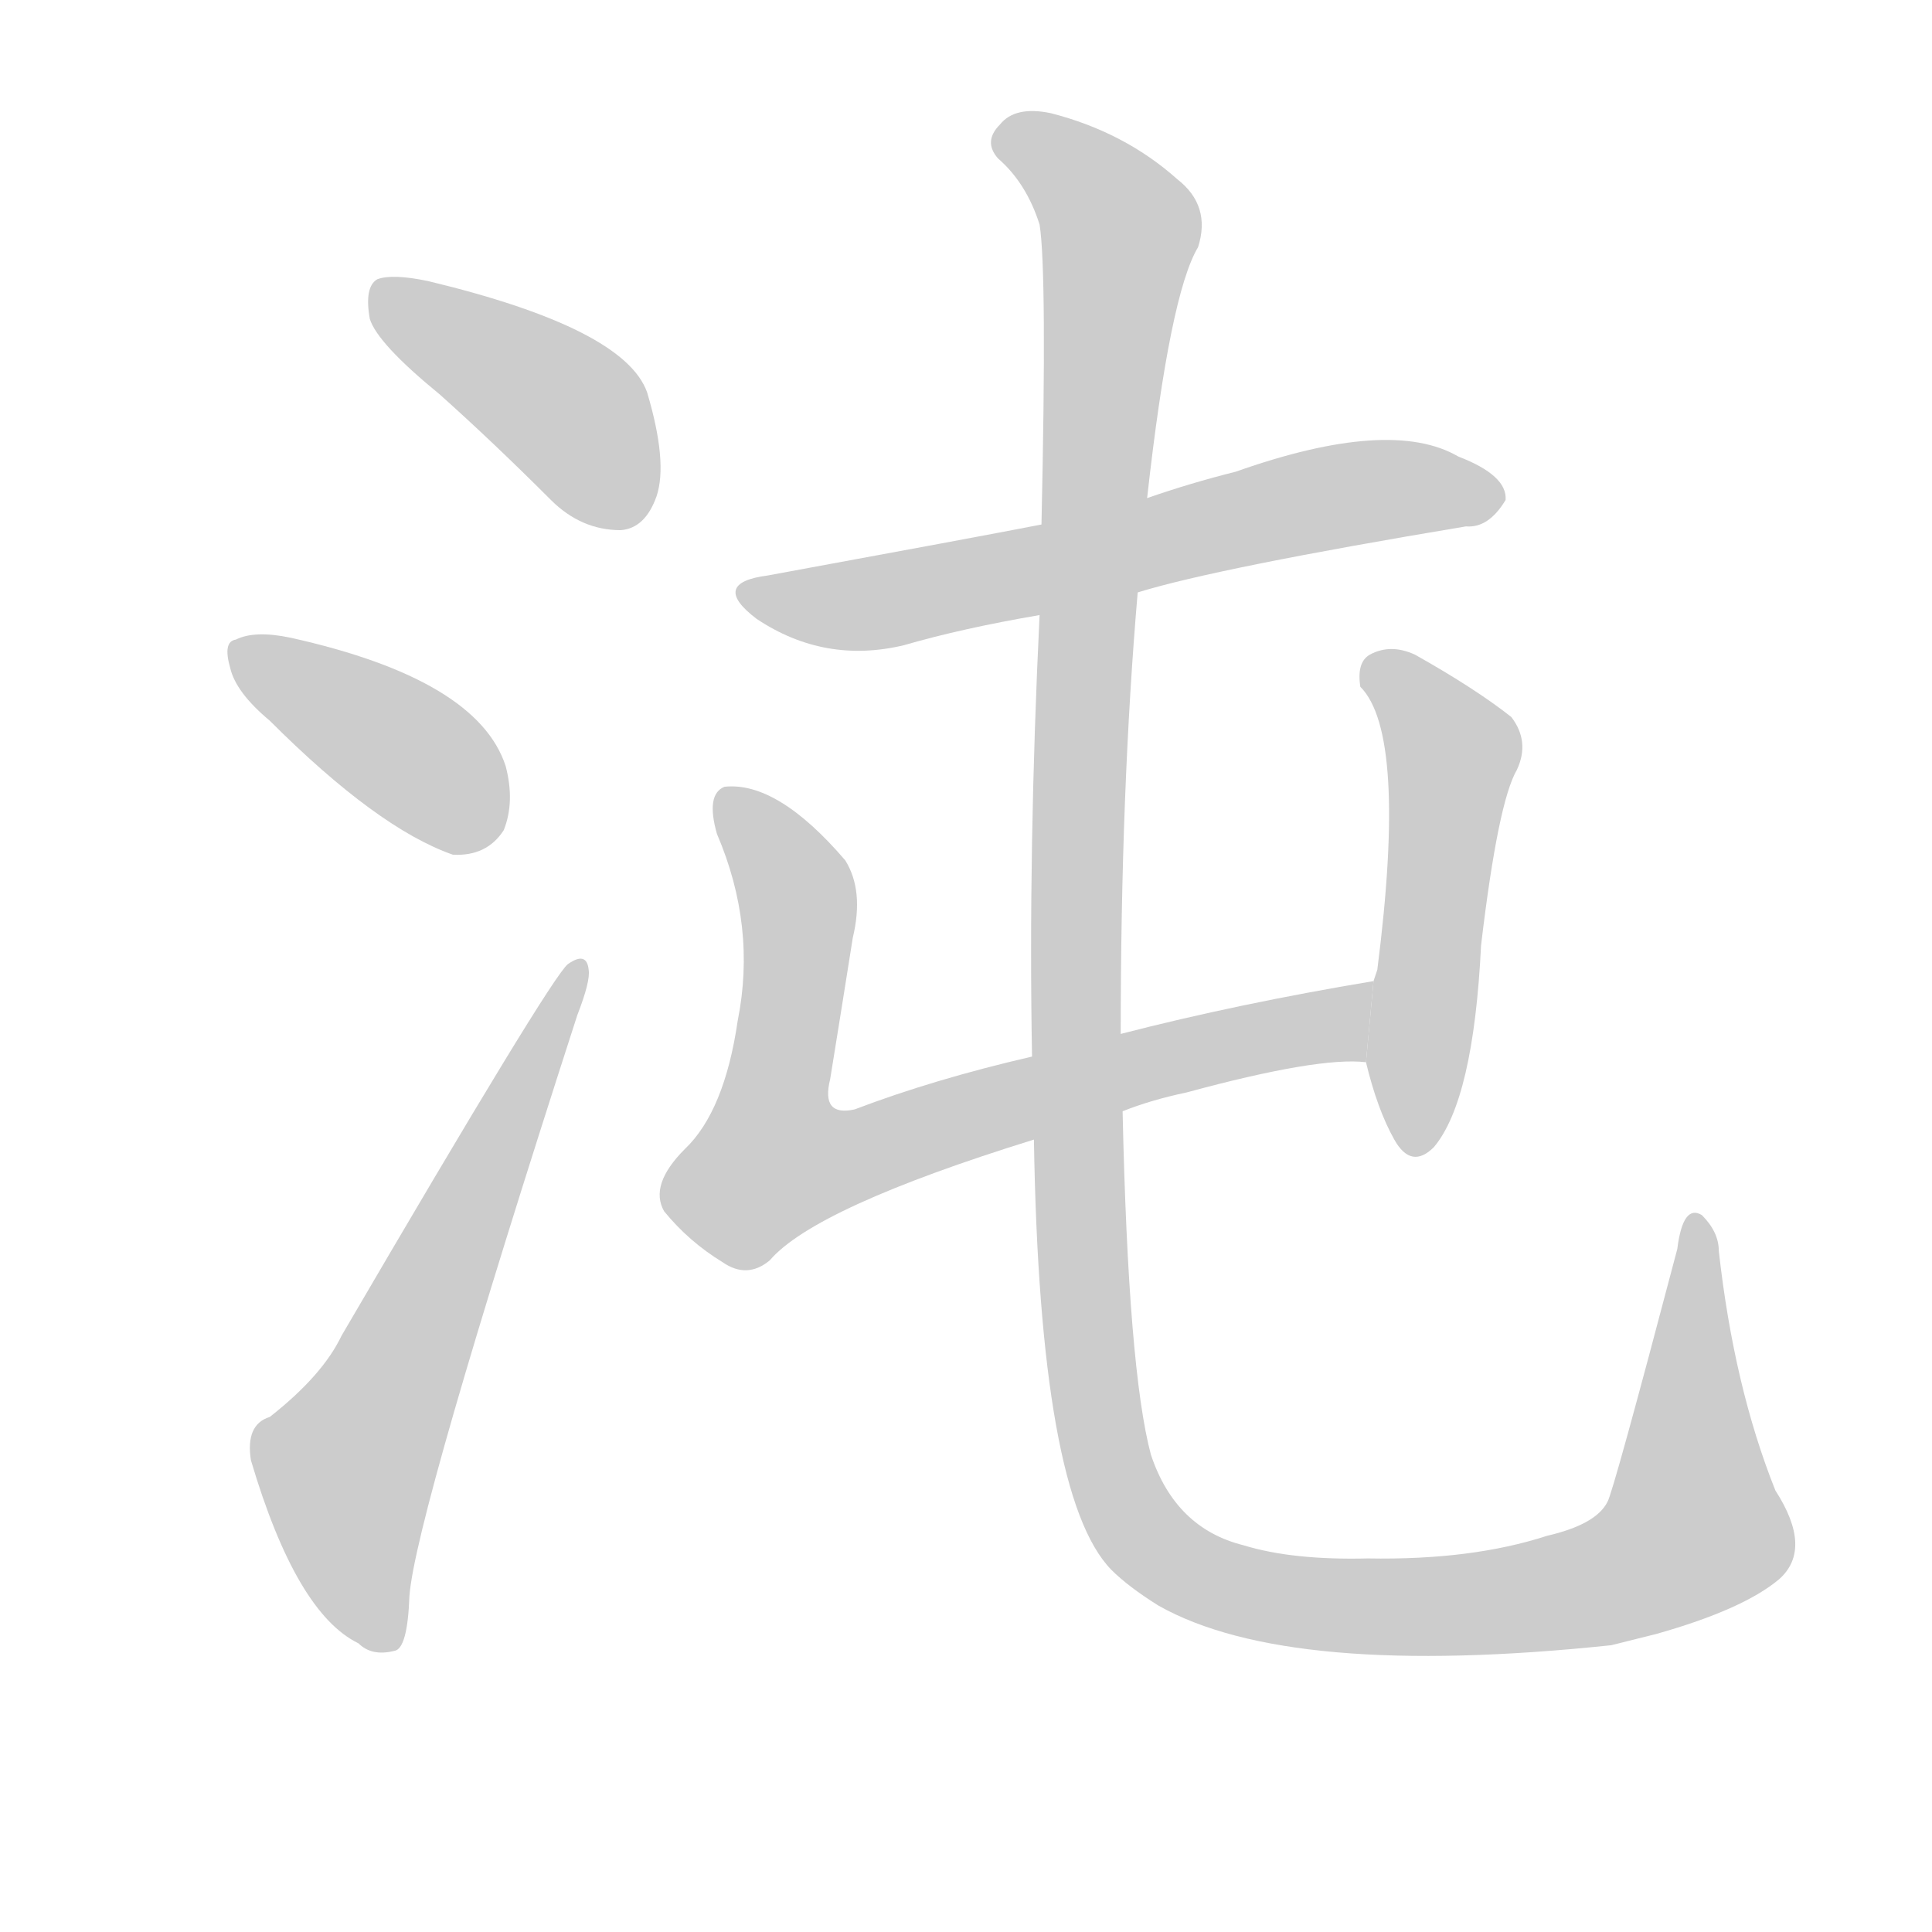 <!--
AnimCJK 2016-2018 Copyright Francois Mizessyn - https://github.com/parsimonhi/animCJK
Derived from:
    MakeMeAHanzi project - https://github.com/skishore/makemeahanzi
    Arphic PL KaitiM GB - https://apps.ubuntu.com/cat/applications/precise/fonts-arphic-gkai00mp/
    Arphic PL UKai - https://apps.ubuntu.com/cat/applications/fonts-arphic-ukai/
You can redistribute and/or modify this file under the terms of the Arphic Public License
as published by Arphic Technology Co., Ltd.
You should have received a copy of this license (the directory "APL") along with this file;
if not, see http://ftp.gnu.org/non-gnu/chinese-fonts-truetype/LICENSE.
-->
<svg id="z27788" class="acjk" version="1.1" viewBox="0 0 1024 1024" xmlns="http://www.w3.org/2000/svg" xmlns:xlink="http://www.w3.org/1999/xlink">
<style>
<![CDATA[
@keyframes z27788k {
	from {
		stroke:#c00;
		stroke-dashoffset:3334;
	}
	75% {
		stroke:#c00;
		stroke-dashoffset:0;
	}
	to {
		stroke:#000;
	}
}
#z27788 path[clip-path] {
	animation:z27788k 1s linear both;
	stroke-dasharray:3334;
	stroke-width:128;
	stroke-linecap:round;
	fill:none;
}
#z27788 path[clip-path="url(#z27788c1)"] {animation-delay:1s;}
#z27788 path[clip-path="url(#z27788c2)"] {animation-delay:2s;}
#z27788 path[clip-path="url(#z27788c3)"] {animation-delay:3s;}
#z27788 path[clip-path="url(#z27788c4)"] {animation-delay:4s;}
#z27788 path[clip-path="url(#z27788c5)"] {animation-delay:5s;}
#z27788 path[clip-path="url(#z27788c6)"] {animation-delay:6s;}
#z27788 path[clip-path="url(#z27788c7)"] {animation-delay:7s;}
#z27788 path {fill:#ccc;}
]]>
</style>
<path id="z27788d1" d="M233 209Q261 234 292 265Q308 281 329 281Q342 280 348 263Q354 245 343 208Q331 174 227 149Q208 145 200 148Q193 152 196 169Q200 182 233 209 Z"/>
<path id="z27788d2" d="M143 382Q200 439 240 453Q258 454 267 440Q273 425 268 406Q253 360 154 338Q135 334 125 339Q118 340 122 354Q125 367 143 382 Z"/>
<path id="z27788d3" d="M143 751Q130 755 133 774Q157 855 190 871Q197 878 209 875Q216 874 217 846Q220 804 306 538Q313 520 312 514Q311 504 301 511Q292 518 181 708Q171 729 143 751 Z"/>
<path id="z27788d4" d="M603 314Q645 301 777 279Q789 280 798 265Q799 252 773 242Q737 221 655 250Q631 256 608 264L552 278Q516 285 407 305Q376 309 401 328Q437 352 479 342Q510 333 551 326L603 314 Z"/>
<path id="z27788d5" d="M595 589Q610 583 629 579Q699 560 724 563L728 520Q656 532 594 548L547 560Q495 572 453 588Q435 592 440 572Q446 535 452 497Q458 472 448 456Q412 414 384 417Q374 421 380 442Q401 491 391 541Q384 589 363 609Q344 628 352 642Q365 658 383 669Q396 678 408 668Q432 640 548 604L595 589 Z"/>
<path id="z27788d6" d="M724 563Q730 588 739 604Q748 620 760 608Q781 583 785 501Q794 425 804 408Q811 393 801 380Q782 365 750 347Q737 341 726 347Q719 351 721 364Q746 389 730 514Q729 517 728 520L724 563 Z"/>
<path id="z27788d7" d="M943 837Q961 821 941 790Q919 735 911 663Q911 653 902 644Q892 638 889 662Q855 791 852 796Q846 808 820 814Q780 827 725 826Q685 827 659 819Q623 810 610 771Q598 726 595 589L594 548Q594 419 603 314L608 264Q620 156 635 131Q642 109 624 95Q596 70 557 60Q538 56 530 66Q521 75 529 84Q544 97 551 119Q555 144 552 278L551 326Q545 450 547 560L548 604Q551 793 589 832Q598 841 614 851Q683 890 854 872Q866 869 878 866Q924 853 943 837 Z"/>
<defs>
	<clipPath id="z27788c1"><use xlink:href="#z27788d1"/></clipPath>
	<clipPath id="z27788c2"><use xlink:href="#z27788d2"/></clipPath>
	<clipPath id="z27788c3"><use xlink:href="#z27788d3"/></clipPath>
	<clipPath id="z27788c4"><use xlink:href="#z27788d4"/></clipPath>
	<clipPath id="z27788c5"><use xlink:href="#z27788d5"/></clipPath>
	<clipPath id="z27788c6"><use xlink:href="#z27788d6"/></clipPath>
	<clipPath id="z27788c7"><use xlink:href="#z27788d7"/></clipPath>
</defs>
<path pathLength="3333" clip-path="url(#z27788c1)" d="M203 156L305 221L335 276"/>
<path pathLength="3333" clip-path="url(#z27788c2)" d="M126 345L264 440"/>
<path pathLength="3333" clip-path="url(#z27788c3)" d="M207 870L182 770L306 516"/>
<path pathLength="3333" clip-path="url(#z27788c4)" d="M397 314L792 263"/>
<path pathLength="3333" clip-path="url(#z27788c5)" d="M388 426L422 477L399 609L417 630L725 536"/>
<path pathLength="3333" clip-path="url(#z27788c6)" d="M728 351L770 398L746 607"/>
<path pathLength="3333" clip-path="url(#z27788c7)" d="M531 75L594 127L570 570L602 810L710 851L886 824L904 803L901 649"/>
</svg>